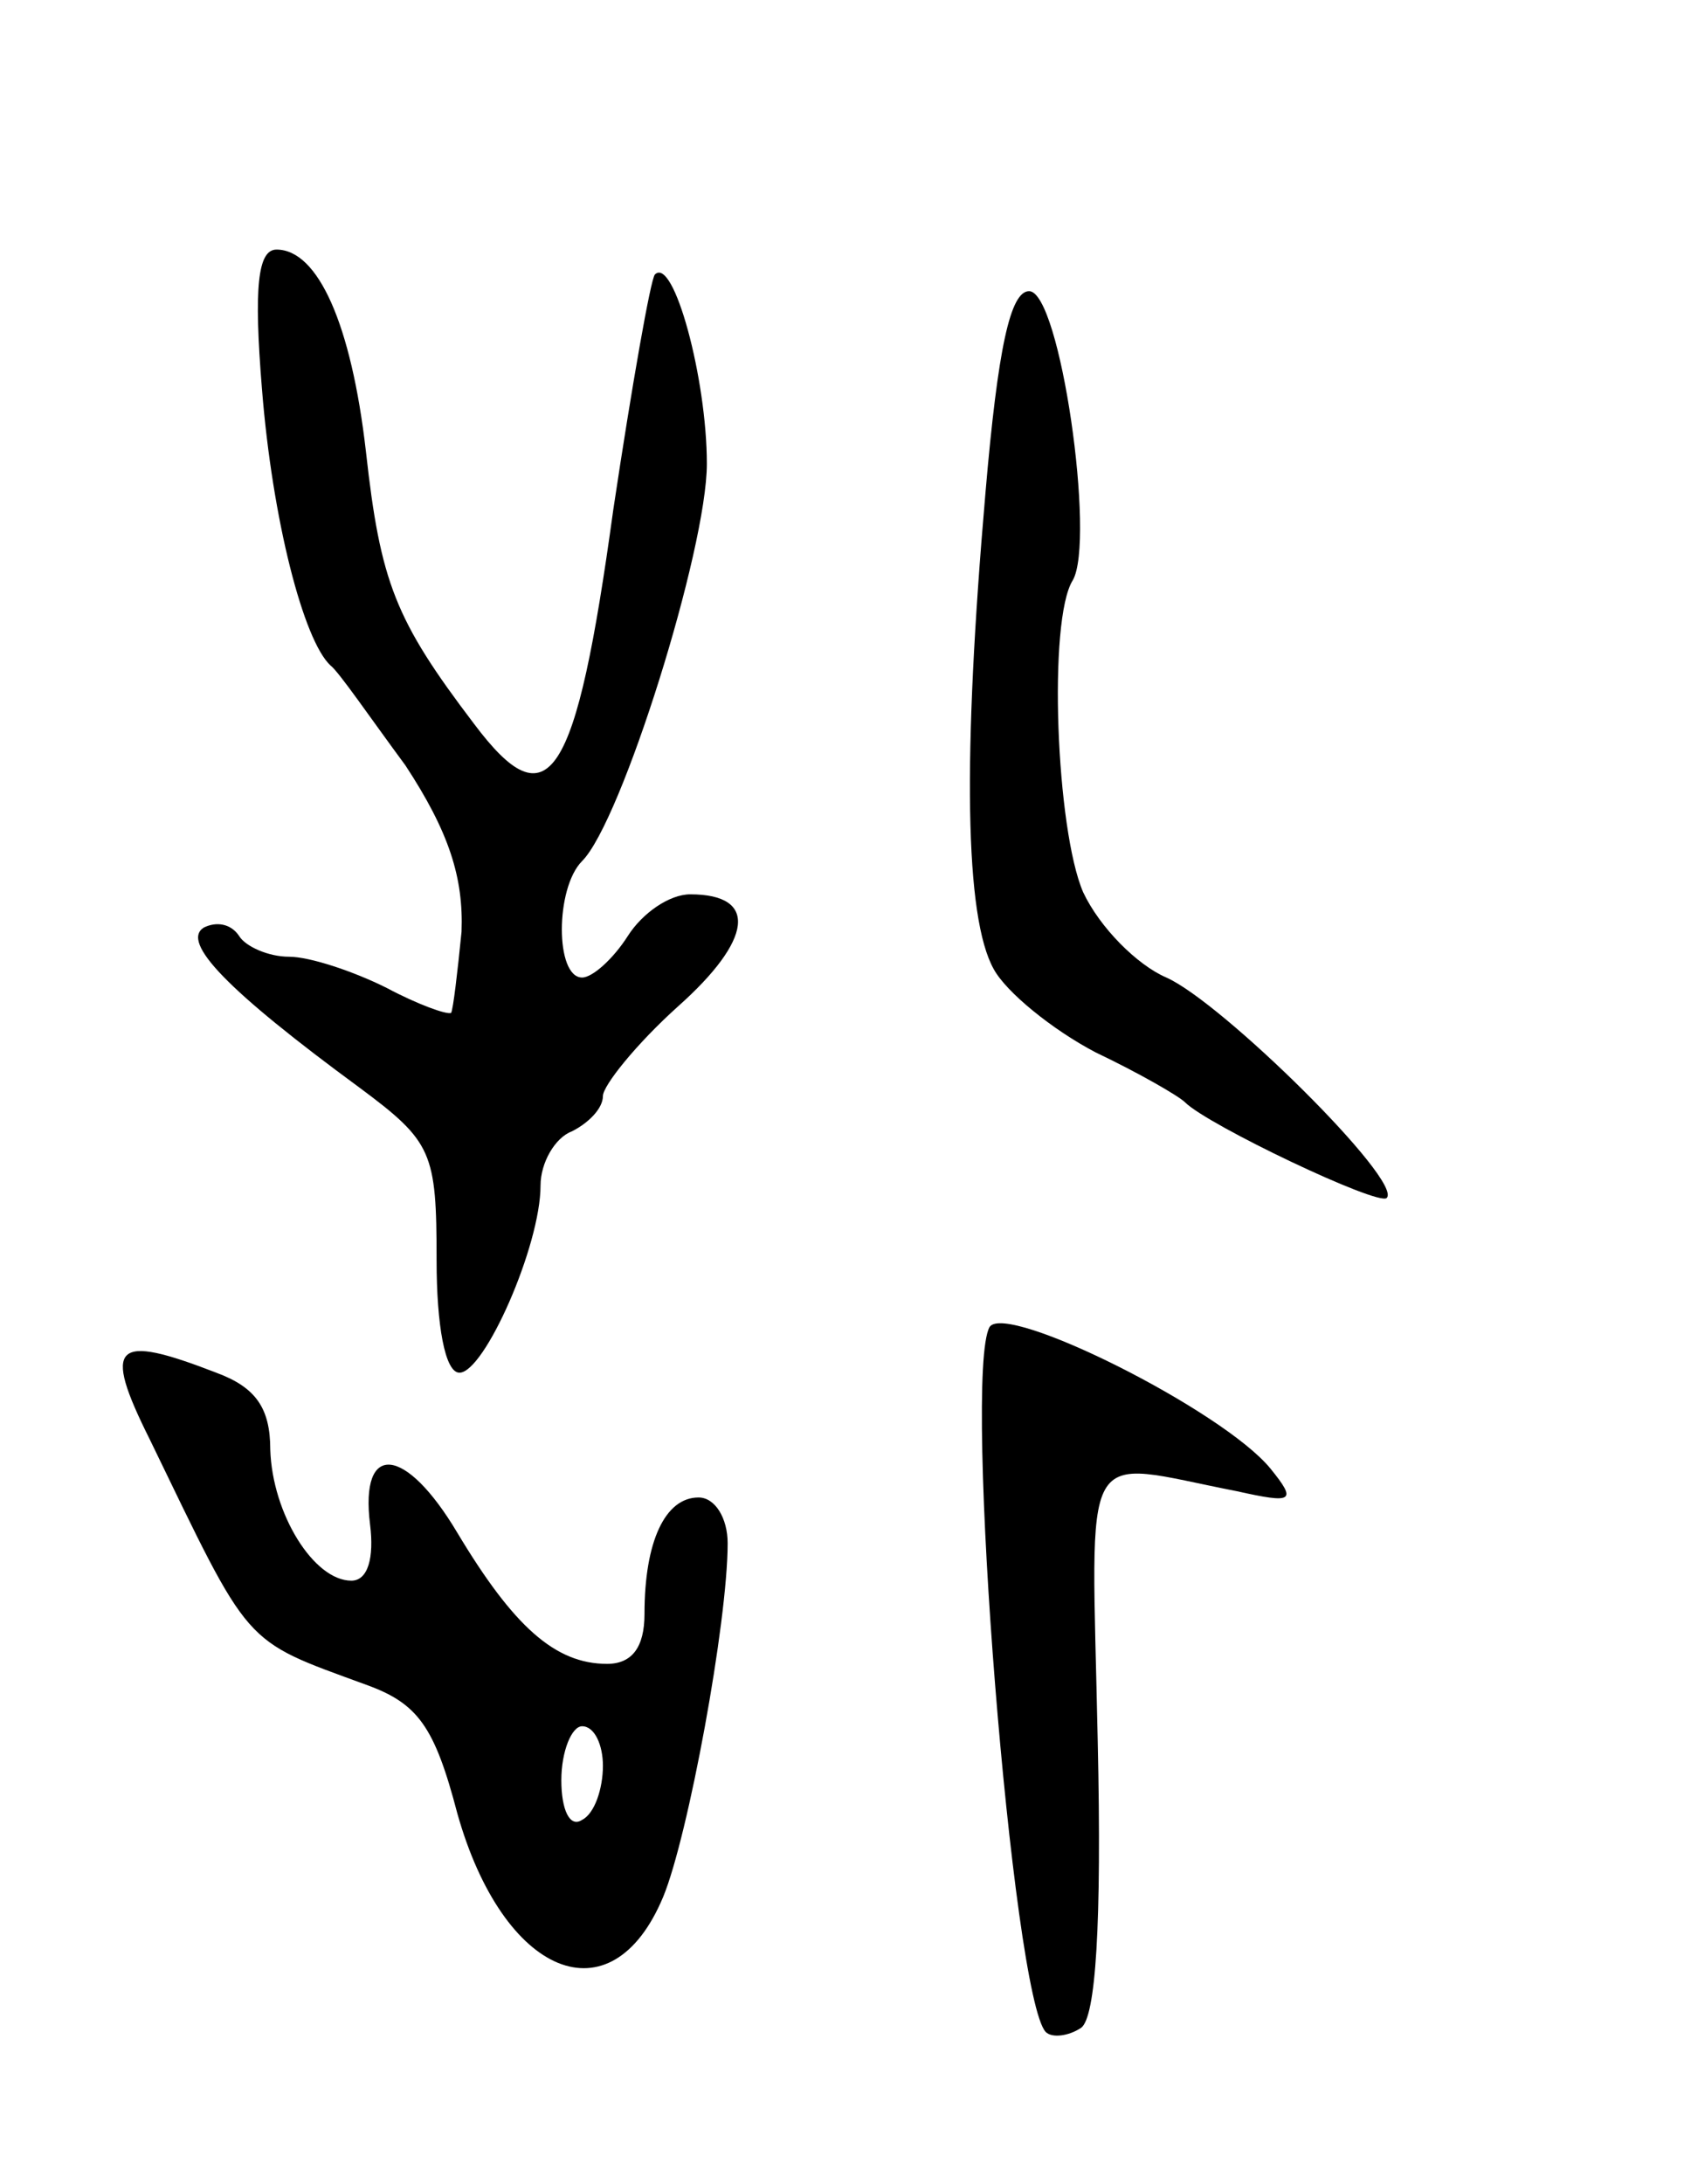 <svg version="1.0" xmlns="http://www.w3.org/2000/svg"
 width="81pt" height="105pt" viewBox="0 0 81 105"
 preserveAspectRatio="xMidYMid meet">
<g transform="translate(0,105) scale(0.1,-0.1)"
fill="#000000" stroke="none">
<path d="M126 863 c5 -63 20 -121 33 -133 4 -3 19 -25 36 -48 21 -32 28 -54
27 -80 -2 -20 -4 -37 -5 -39 -2 -1 -16 4 -31 12 -16 8 -37 15 -47 15 -10 0
-21 5 -24 10 -4 6 -11 7 -17 4 -11 -7 11 -30 75 -77 35 -26 37 -31 37 -83 0
-31 4 -54 11 -54 12 0 39 61 39 90 0 11 7 23 15 26 8 4 15 11 15 17 0 5 16 25
36 43 36 32 39 54 6 54 -10 0 -23 -9 -30 -20 -7 -11 -17 -20 -22 -20 -13 0
-13 43 0 56 19 19 60 150 60 191 0 41 -16 100 -25 91 -2 -2 -11 -53 -20 -113
-18 -131 -31 -151 -67 -103 -38 50 -45 68 -52 131 -7 61 -23 97 -43 97 -9 0
-11 -18 -7 -67z"/>
<path d="M474 813 c-11 -127 -10 -204 4 -229 6 -11 28 -29 49 -40 21 -10 40
-21 43 -24 11 -11 93 -50 97 -46 8 8 -79 94 -106 106 -14 6 -32 24 -40 41 -13
30 -17 131 -5 150 11 19 -6 139 -21 139 -9 0 -15 -27 -21 -97z"/>
<path d="M476 412 c-13 -23 11 -322 27 -339 3 -3 11 -2 17 2 7 5 10 49 8 138
-3 147 -10 135 67 120 27 -6 29 -5 16 11 -23 28 -127 80 -135 68z"/>
<path d="M72 358 c49 -101 44 -96 104 -118 25 -9 33 -20 44 -62 22 -78 74
-100 99 -40 12 29 31 132 31 170 0 12 -6 22 -14 22 -16 0 -26 -21 -26 -56 0
-16 -6 -24 -18 -24 -25 0 -45 18 -72 63 -25 42 -47 44 -42 4 2 -16 -1 -27 -9
-27 -18 0 -38 32 -39 63 0 20 -7 30 -26 37 -49 19 -55 14 -32 -32z m218 -157
c0 -11 -4 -23 -10 -26 -6 -4 -10 5 -10 19 0 14 5 26 10 26 6 0 10 -9 10 -19z"/>
</g>
</svg>
